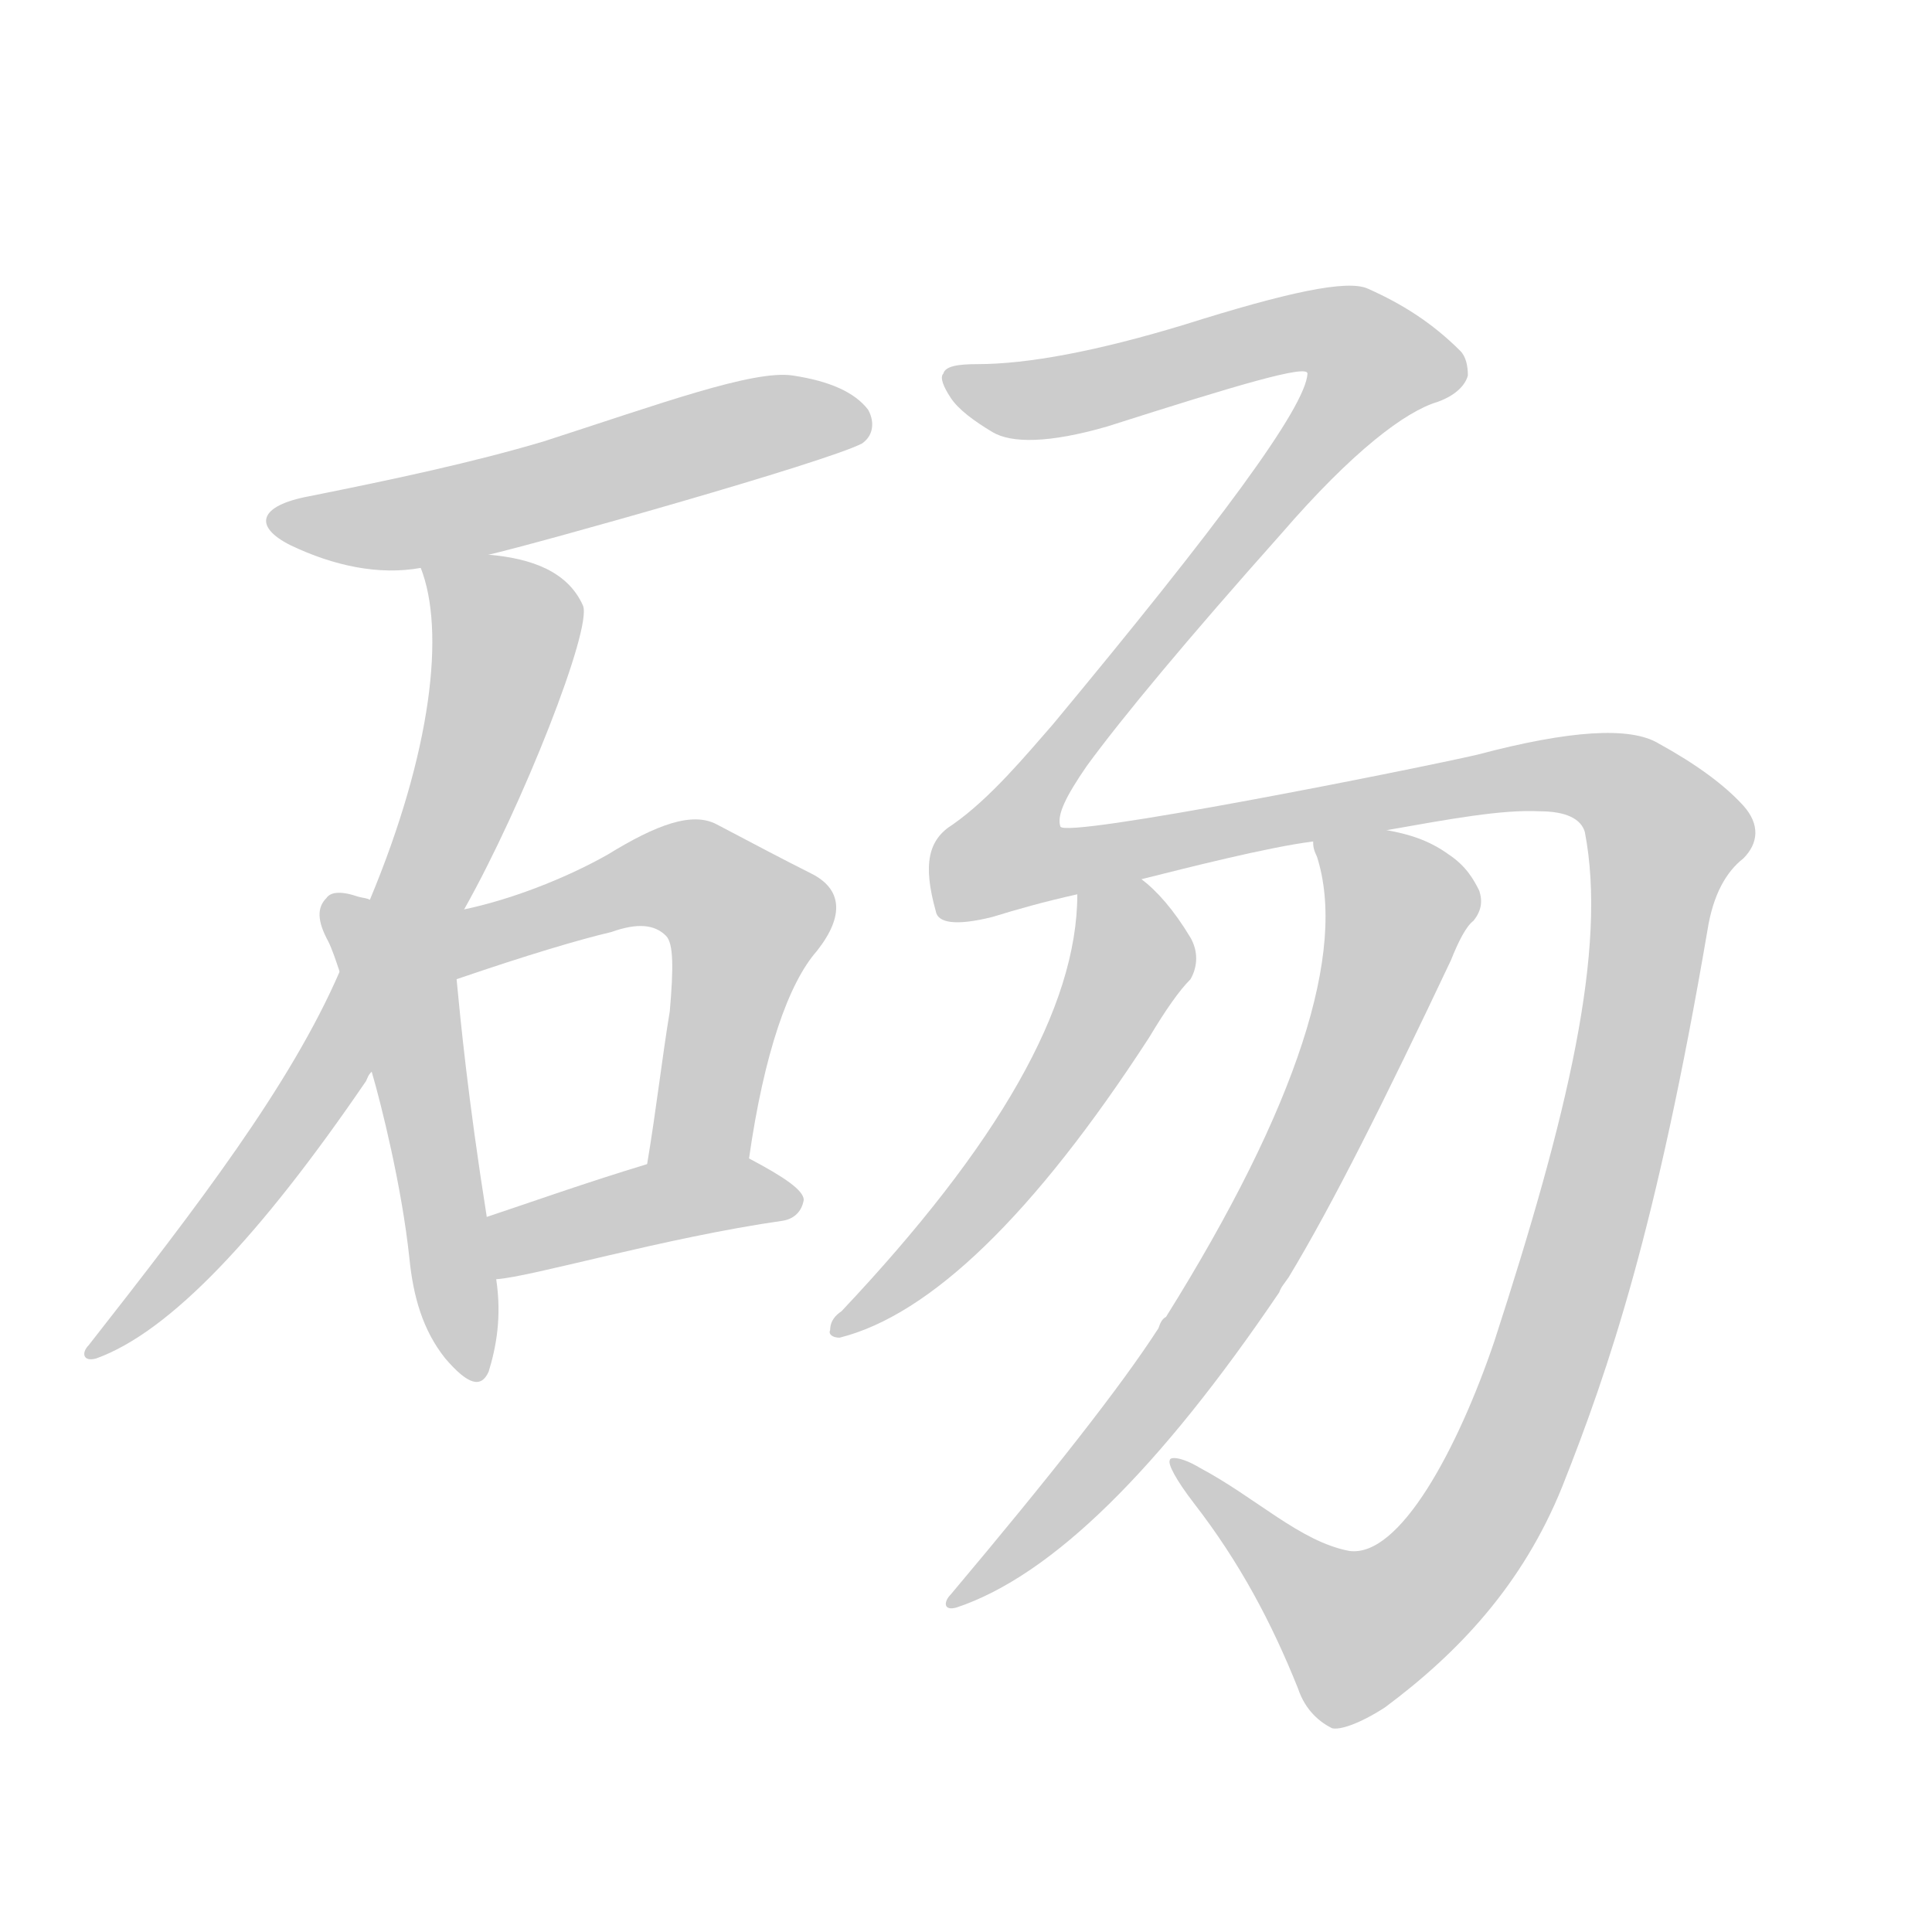 <!--
AnimCJK 2016-2018 Copyright Francois Mizessyn - https://github.com/parsimonhi/animCJK
Derived from:
    MakeMeAHanzi project - https://github.com/skishore/makemeahanzi
    Arphic PL KaitiM GB - https://apps.ubuntu.com/cat/applications/precise/fonts-arphic-gkai00mp/
    Arphic PL UKai - https://apps.ubuntu.com/cat/applications/fonts-arphic-ukai/
You can redistribute and/or modify this file under the terms of the Arphic Public License
as published by Arphic Technology Co., Ltd.
You should have received a copy of this license (the directory "APL") along with this file;
if not, see http://ftp.gnu.org/non-gnu/chinese-fonts-truetype/LICENSE.
-->
<svg id="z30720" class="acjk" version="1.1" viewBox="0 0 1024 1024" xmlns="http://www.w3.org/2000/svg" xmlns:xlink="http://www.w3.org/1999/xlink">
<style>
<![CDATA[
@keyframes z30720k {
	from {
		stroke:#ccc;
		stroke-dashoffset:3334;
	}
	1% {
		stroke:#c00;
		stroke-dashoffset:3334;
	}
	75% {
		stroke:#c00;
		stroke-dashoffset:0;
	}
	to {
		stroke:#000;
	}
}
#z30720 path[clip-path] {
	animation:z30720k 1s linear both;
	stroke-dasharray:3334;
	stroke-width:128;
	stroke-linecap:round;
	fill:none;
}
#z30720 path[clip-path="url(#z30720c1)"] {animation-delay:1s;}
#z30720 path[clip-path="url(#z30720c2)"] {animation-delay:2s;}
#z30720 path[clip-path="url(#z30720c3)"] {animation-delay:3s;}
#z30720 path[clip-path="url(#z30720c4)"] {animation-delay:4s;}
#z30720 path[clip-path="url(#z30720c5)"] {animation-delay:5s;}
#z30720 path[clip-path="url(#z30720c6)"] {animation-delay:6s;}
#z30720 path[clip-path="url(#z30720c7)"] {animation-delay:7s;}
#z30720 path[clip-path="url(#z30720c8)"] {animation-delay:8s;}
#z30720 path {fill:#ccc;}
]]>
</style>
<path id="z30720d1" d="M259 294C285 288 438 245 457 235C464 230 463 222 460 217C453 208 440 202 420 199C399 196 350 214 288 234C251 245 209 254 164 263C137 268 134 279 154 289C177 300 201 305 223 301C247 296 247 296 259 294Z"/>
<path id="z30720d2" d="M246 482C277 427 314 333 309 321C301 303 282 296 259 294C247 292 218 290 223 301C236 334 229 398 196 477C185 502 185 502 180 515C154 575 105 639 47 713C43 717 44 722 51 720C90 706 138 655 194 573C195 571 195 570 197 568C230 511 230 511 246 482Z"/>
<path id="z30720d3" d="M196 477C195 476 192 476 189 475C180 472 175 473 173 476C168 481 168 488 174 499C176 503 178 509 180 515C191 550 191 550 197 568C202 585 213 629 217 667C219 687 224 705 236 720C248 734 255 736 259 727C263 714 266 698 263 678C260 656 260 656 258 645C248 582 244 540 242 519C238 499 216 481 196 477Z"/>
<path id="z30720d4" d="M397 614C405 558 418 521 433 504C448 485 446 471 430 463C416 456 399 447 380 437C367 430 348 437 322 453C299 466 270 477 246 482C230 485 213 484 196 477C177 469 222 526 242 519C280 506 307 498 324 494C338 489 347 490 353 496C357 500 357 513 355 536C351 560 348 587 343 617C339 635 393 632 397 614Z"/>
<path id="z30720d5" d="M263 678C281 677 352 656 415 647C421 646 425 642 426 636C426 631 416 624 397 614C380 607 360 610 343 617C310 627 282 637 258 645C248 649 252 680 263 678Z"/>
<path id="z30720d6" d="M715 822C689 817 666 794 636 778C626 772 620 772 620 774C619 776 623 784 633 797C657 828 674 860 688 895C692 907 700 913 706 916C710 917 720 914 734 905C773 876 807 840 828 788C853 725 878 651 905 493C908 474 915 462 924 455C932 447 933 437 924 427C914 416 899 405 879 394C864 385 832 387 783 400C753 407 563 445 562 438C560 432 565 422 576 406C595 380 630 338 679 283C717 239 745 218 762 213C773 209 777 203 778 199C778 194 777 189 774 186C759 171 743 161 725 153C714 148 682 155 628 172C582 186 545 193 518 193C508 193 501 194 500 198C498 200 500 205 504 211C508 217 516 223 526 229C536 235 556 235 587 226C656 204 693 193 693 198C692 216 646 278 558 384C544 400 525 423 505 437C492 445 489 458 496 483C497 489 506 491 526 486C539 482 553 478 571 474C594 469 594 469 605 466C629 460 672 449 696 446C722 442 722 442 735 440C769 434 796 429 816 430C830 430 838 434 840 441C852 503 831 591 792 711C773 767 742 826 715 822Z"/>
<path id="z30720d7" d="M571 474C571 534 529 607 446 695C443 697 440 700 440 705C439 707 441 709 445 709C493 697 548 644 609 550C618 535 625 525 631 519C635 512 635 504 631 497C622 482 613 472 605 466C596 459 571 462 571 474Z"/>
<path id="z30720d8" d="M696 446C696 448 696 450 698 454C714 504 688 586 618 698C616 699 615 701 614 704C594 735 557 782 504 845C500 849 500 854 507 852C558 835 615 778 678 685C679 682 681 680 683 677C706 639 734 583 769 509C773 499 777 491 781 488C785 483 786 478 784 472C781 466 777 459 768 453C757 445 746 442 735 440C722 437 693 433 696 446Z"/>
<defs>
	<clipPath id="z30720c1"><use xlink:href="#z30720d1"></use></clipPath>
	<clipPath id="z30720c2"><use xlink:href="#z30720d2"></use></clipPath>
	<clipPath id="z30720c3"><use xlink:href="#z30720d3"></use></clipPath>
	<clipPath id="z30720c4"><use xlink:href="#z30720d4"></use></clipPath>
	<clipPath id="z30720c5"><use xlink:href="#z30720d5"></use></clipPath>
	<clipPath id="z30720c6"><use xlink:href="#z30720d6"></use></clipPath>
	<clipPath id="z30720c7"><use xlink:href="#z30720d7"></use></clipPath>
	<clipPath id="z30720c8"><use xlink:href="#z30720d8"></use></clipPath>
</defs>
<path pathLength="3333" clip-path="url(#z30720c1)" d="M150 277L455 222"/>
<path pathLength="3333" clip-path="url(#z30720c2)" d="M231 304L269 334L217 486L138 625L53 713"/>
<path pathLength="3333" clip-path="url(#z30720c3)" d="M180 480L216 532L251 727"/>
<path pathLength="3333" clip-path="url(#z30720c4)" d="M208 487L257 496L344 465L394 483L356 614"/>
<path pathLength="3333" clip-path="url(#z30720c5)" d="M269 671L349 637L419 635"/>
<path pathLength="3333" clip-path="url(#z30720c6)" d="M506 199L554 211L687 176L734 196L539 429L531 463L822 410L863 419L886 452L841 663L771 821L709 868L627 779"/>
<path pathLength="3333" clip-path="url(#z30720c7)" d="M577 477L599 508L580 550L451 700"/>
<path pathLength="3333" clip-path="url(#z30720c8)" d="M705 451L743 489L694 609L600 756L508 848"/>
</svg>